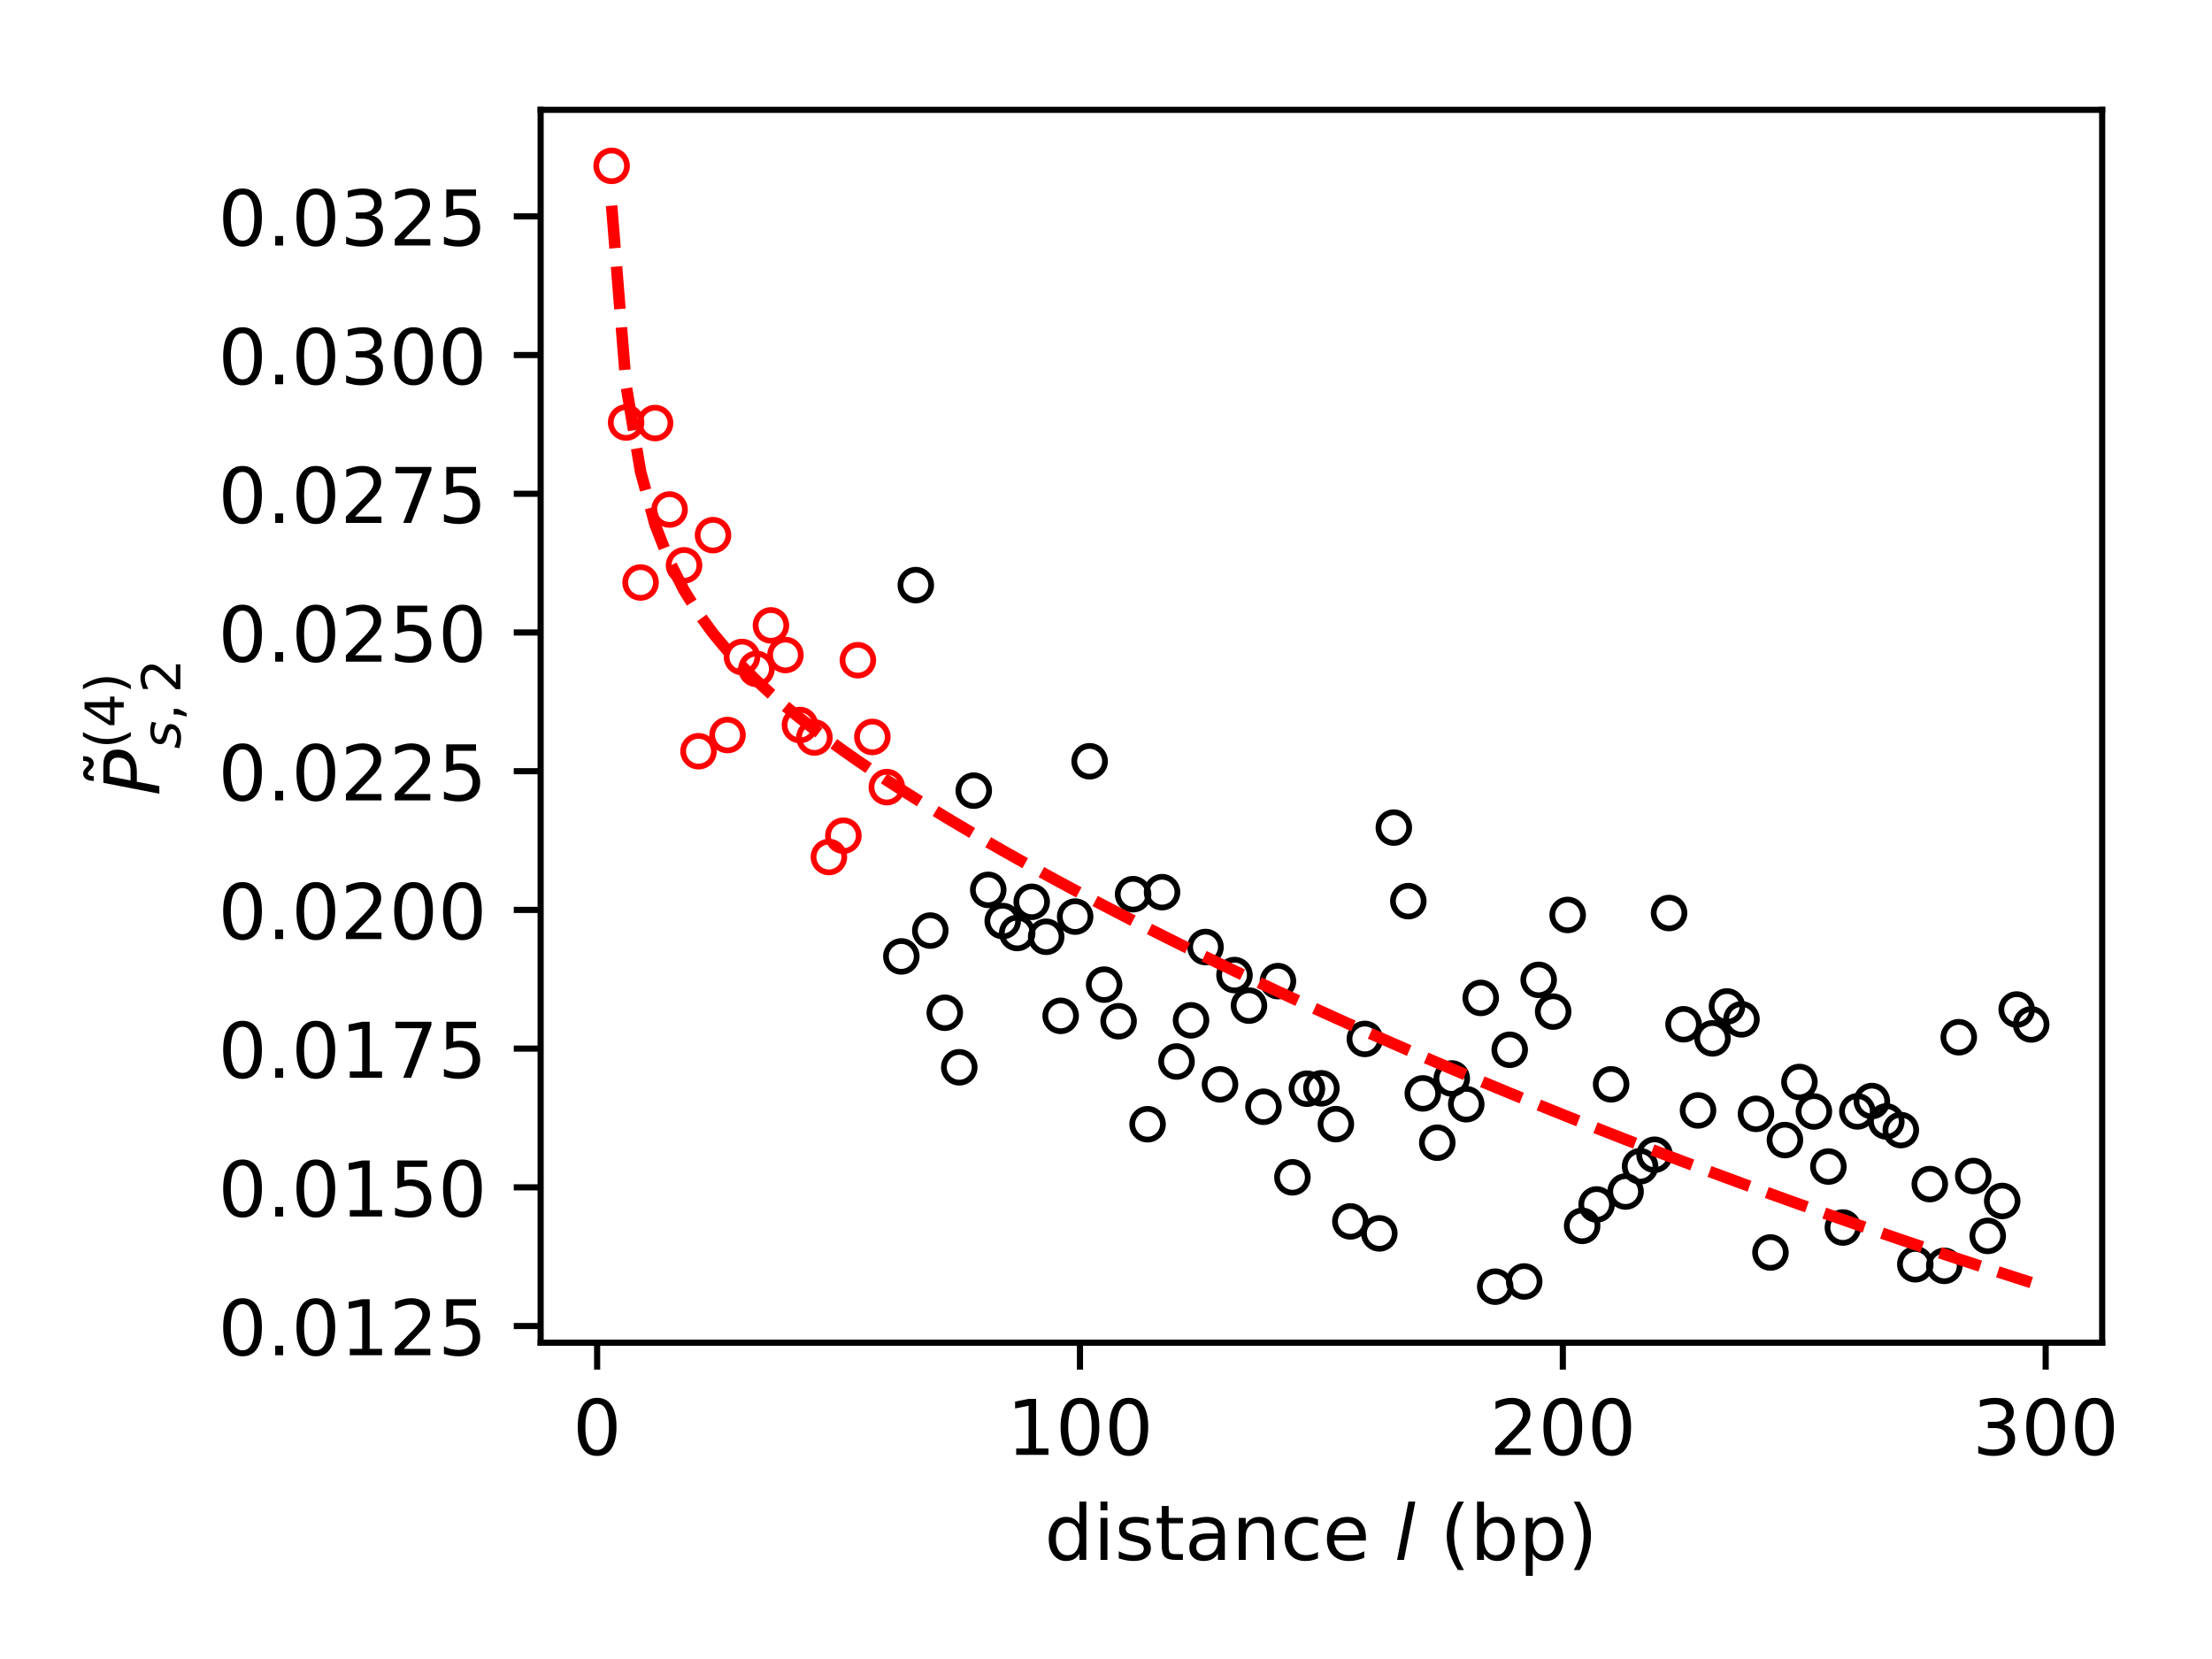 <?xml version="1.0" encoding="utf-8" standalone="no"?>
<!DOCTYPE svg PUBLIC "-//W3C//DTD SVG 1.1//EN"
  "http://www.w3.org/Graphics/SVG/1.1/DTD/svg11.dtd">
<!-- Created with matplotlib (http://matplotlib.org/) -->
<svg height="216pt" version="1.1" viewBox="0 0 288 216" width="288pt" xmlns="http://www.w3.org/2000/svg" xmlns:xlink="http://www.w3.org/1999/xlink">
 <defs>
  <style type="text/css">
*{stroke-linecap:butt;stroke-linejoin:round;}
  </style>
 </defs>
 <g id="figure_1">
  <g id="patch_1">
   <path d="M 0 216 
L 288 216 
L 288 0 
L 0 0 
z
" style="fill:#ffffff;"/>
  </g>
  <g id="axes_1">
   <g id="patch_2">
    <path d="M 70.391 174.822 
L 273.7 174.822 
L 273.7 14.3 
L 70.391 14.3 
z
" style="fill:#ffffff;"/>
   </g>
   <g id="matplotlib.axis_1">
    <g id="xtick_1">
     <g id="line2d_1">
      <defs>
       <path d="M 0 0 
L 0 3.5 
" id="m27463972fc" style="stroke:#000000;stroke-width:0.8;"/>
      </defs>
      <g>
       <use style="stroke:#000000;stroke-width:0.8;" x="77.746" xlink:href="#m27463972fc" y="174.822"/>
      </g>
     </g>
     <g id="text_1">
      <!-- 0 -->
      <defs>
       <path d="M 31.781 66.406 
Q 24.172 66.406 20.328 58.906 
Q 16.5 51.422 16.5 36.375 
Q 16.5 21.391 20.328 13.891 
Q 24.172 6.391 31.781 6.391 
Q 39.453 6.391 43.281 13.891 
Q 47.125 21.391 47.125 36.375 
Q 47.125 51.422 43.281 58.906 
Q 39.453 66.406 31.781 66.406 
z
M 31.781 74.219 
Q 44.047 74.219 50.516 64.516 
Q 56.984 54.828 56.984 36.375 
Q 56.984 17.969 50.516 8.266 
Q 44.047 -1.422 31.781 -1.422 
Q 19.531 -1.422 13.062 8.266 
Q 6.594 17.969 6.594 36.375 
Q 6.594 54.828 13.062 64.516 
Q 19.531 74.219 31.781 74.219 
z
" id="DejaVuSans-30"/>
      </defs>
      <g transform="translate(74.565 189.42)scale(0.1 -0.1)">
       <use xlink:href="#DejaVuSans-30"/>
      </g>
     </g>
    </g>
    <g id="xtick_2">
     <g id="line2d_2">
      <g>
       <use style="stroke:#000000;stroke-width:0.8;" x="140.612" xlink:href="#m27463972fc" y="174.822"/>
      </g>
     </g>
     <g id="text_2">
      <!-- 100 -->
      <defs>
       <path d="M 12.406 8.297 
L 28.516 8.297 
L 28.516 63.922 
L 10.984 60.406 
L 10.984 69.391 
L 28.422 72.906 
L 38.281 72.906 
L 38.281 8.297 
L 54.391 8.297 
L 54.391 0 
L 12.406 0 
z
" id="DejaVuSans-31"/>
      </defs>
      <g transform="translate(131.068 189.42)scale(0.1 -0.1)">
       <use xlink:href="#DejaVuSans-31"/>
       <use x="63.623" xlink:href="#DejaVuSans-30"/>
       <use x="127.246" xlink:href="#DejaVuSans-30"/>
      </g>
     </g>
    </g>
    <g id="xtick_3">
     <g id="line2d_3">
      <g>
       <use style="stroke:#000000;stroke-width:0.8;" x="203.478" xlink:href="#m27463972fc" y="174.822"/>
      </g>
     </g>
     <g id="text_3">
      <!-- 200 -->
      <defs>
       <path d="M 19.188 8.297 
L 53.609 8.297 
L 53.609 0 
L 7.328 0 
L 7.328 8.297 
Q 12.938 14.109 22.625 23.891 
Q 32.328 33.688 34.812 36.531 
Q 39.547 41.844 41.422 45.531 
Q 43.312 49.219 43.312 52.781 
Q 43.312 58.594 39.234 62.25 
Q 35.156 65.922 28.609 65.922 
Q 23.969 65.922 18.812 64.312 
Q 13.672 62.703 7.812 59.422 
L 7.812 69.391 
Q 13.766 71.781 18.938 73 
Q 24.125 74.219 28.422 74.219 
Q 39.75 74.219 46.484 68.547 
Q 53.219 62.891 53.219 53.422 
Q 53.219 48.922 51.531 44.891 
Q 49.859 40.875 45.406 35.406 
Q 44.188 33.984 37.641 27.219 
Q 31.109 20.453 19.188 8.297 
z
" id="DejaVuSans-32"/>
      </defs>
      <g transform="translate(193.935 189.42)scale(0.1 -0.1)">
       <use xlink:href="#DejaVuSans-32"/>
       <use x="63.623" xlink:href="#DejaVuSans-30"/>
       <use x="127.246" xlink:href="#DejaVuSans-30"/>
      </g>
     </g>
    </g>
    <g id="xtick_4">
     <g id="line2d_4">
      <g>
       <use style="stroke:#000000;stroke-width:0.8;" x="266.345" xlink:href="#m27463972fc" y="174.822"/>
      </g>
     </g>
     <g id="text_4">
      <!-- 300 -->
      <defs>
       <path d="M 40.578 39.312 
Q 47.656 37.797 51.625 33 
Q 55.609 28.219 55.609 21.188 
Q 55.609 10.406 48.188 4.484 
Q 40.766 -1.422 27.094 -1.422 
Q 22.516 -1.422 17.656 -0.516 
Q 12.797 0.391 7.625 2.203 
L 7.625 11.719 
Q 11.719 9.328 16.594 8.109 
Q 21.484 6.891 26.812 6.891 
Q 36.078 6.891 40.938 10.547 
Q 45.797 14.203 45.797 21.188 
Q 45.797 27.641 41.281 31.266 
Q 36.766 34.906 28.719 34.906 
L 20.219 34.906 
L 20.219 43.016 
L 29.109 43.016 
Q 36.375 43.016 40.234 45.922 
Q 44.094 48.828 44.094 54.297 
Q 44.094 59.906 40.109 62.906 
Q 36.141 65.922 28.719 65.922 
Q 24.656 65.922 20.016 65.031 
Q 15.375 64.156 9.812 62.312 
L 9.812 71.094 
Q 15.438 72.656 20.344 73.438 
Q 25.25 74.219 29.594 74.219 
Q 40.828 74.219 47.359 69.109 
Q 53.906 64.016 53.906 55.328 
Q 53.906 49.266 50.438 45.094 
Q 46.969 40.922 40.578 39.312 
z
" id="DejaVuSans-33"/>
      </defs>
      <g transform="translate(256.801 189.42)scale(0.1 -0.1)">
       <use xlink:href="#DejaVuSans-33"/>
       <use x="63.623" xlink:href="#DejaVuSans-30"/>
       <use x="127.246" xlink:href="#DejaVuSans-30"/>
      </g>
     </g>
    </g>
    <g id="text_5">
     <!-- distance $l$ (bp) -->
     <defs>
      <path d="M 45.406 46.391 
L 45.406 75.984 
L 54.391 75.984 
L 54.391 0 
L 45.406 0 
L 45.406 8.203 
Q 42.578 3.328 38.25 0.953 
Q 33.938 -1.422 27.875 -1.422 
Q 17.969 -1.422 11.734 6.484 
Q 5.516 14.406 5.516 27.297 
Q 5.516 40.188 11.734 48.094 
Q 17.969 56 27.875 56 
Q 33.938 56 38.25 53.625 
Q 42.578 51.266 45.406 46.391 
z
M 14.797 27.297 
Q 14.797 17.391 18.875 11.75 
Q 22.953 6.109 30.078 6.109 
Q 37.203 6.109 41.297 11.75 
Q 45.406 17.391 45.406 27.297 
Q 45.406 37.203 41.297 42.844 
Q 37.203 48.484 30.078 48.484 
Q 22.953 48.484 18.875 42.844 
Q 14.797 37.203 14.797 27.297 
z
" id="DejaVuSans-64"/>
      <path d="M 9.422 54.688 
L 18.406 54.688 
L 18.406 0 
L 9.422 0 
z
M 9.422 75.984 
L 18.406 75.984 
L 18.406 64.594 
L 9.422 64.594 
z
" id="DejaVuSans-69"/>
      <path d="M 44.281 53.078 
L 44.281 44.578 
Q 40.484 46.531 36.375 47.5 
Q 32.281 48.484 27.875 48.484 
Q 21.188 48.484 17.844 46.438 
Q 14.5 44.391 14.5 40.281 
Q 14.5 37.156 16.891 35.375 
Q 19.281 33.594 26.516 31.984 
L 29.594 31.297 
Q 39.156 29.25 43.188 25.516 
Q 47.219 21.781 47.219 15.094 
Q 47.219 7.469 41.188 3.016 
Q 35.156 -1.422 24.609 -1.422 
Q 20.219 -1.422 15.453 -0.562 
Q 10.688 0.297 5.422 2 
L 5.422 11.281 
Q 10.406 8.688 15.234 7.391 
Q 20.062 6.109 24.812 6.109 
Q 31.156 6.109 34.562 8.281 
Q 37.984 10.453 37.984 14.406 
Q 37.984 18.062 35.516 20.016 
Q 33.062 21.969 24.703 23.781 
L 21.578 24.516 
Q 13.234 26.266 9.516 29.906 
Q 5.812 33.547 5.812 39.891 
Q 5.812 47.609 11.281 51.797 
Q 16.75 56 26.812 56 
Q 31.781 56 36.172 55.266 
Q 40.578 54.547 44.281 53.078 
z
" id="DejaVuSans-73"/>
      <path d="M 18.312 70.219 
L 18.312 54.688 
L 36.812 54.688 
L 36.812 47.703 
L 18.312 47.703 
L 18.312 18.016 
Q 18.312 11.328 20.141 9.422 
Q 21.969 7.516 27.594 7.516 
L 36.812 7.516 
L 36.812 0 
L 27.594 0 
Q 17.188 0 13.234 3.875 
Q 9.281 7.766 9.281 18.016 
L 9.281 47.703 
L 2.688 47.703 
L 2.688 54.688 
L 9.281 54.688 
L 9.281 70.219 
z
" id="DejaVuSans-74"/>
      <path d="M 34.281 27.484 
Q 23.391 27.484 19.188 25 
Q 14.984 22.516 14.984 16.5 
Q 14.984 11.719 18.141 8.906 
Q 21.297 6.109 26.703 6.109 
Q 34.188 6.109 38.703 11.406 
Q 43.219 16.703 43.219 25.484 
L 43.219 27.484 
z
M 52.203 31.203 
L 52.203 0 
L 43.219 0 
L 43.219 8.297 
Q 40.141 3.328 35.547 0.953 
Q 30.953 -1.422 24.312 -1.422 
Q 15.922 -1.422 10.953 3.297 
Q 6 8.016 6 15.922 
Q 6 25.141 12.172 29.828 
Q 18.359 34.516 30.609 34.516 
L 43.219 34.516 
L 43.219 35.406 
Q 43.219 41.609 39.141 45 
Q 35.062 48.391 27.688 48.391 
Q 23 48.391 18.547 47.266 
Q 14.109 46.141 10.016 43.891 
L 10.016 52.203 
Q 14.938 54.109 19.578 55.047 
Q 24.219 56 28.609 56 
Q 40.484 56 46.344 49.844 
Q 52.203 43.703 52.203 31.203 
z
" id="DejaVuSans-61"/>
      <path d="M 54.891 33.016 
L 54.891 0 
L 45.906 0 
L 45.906 32.719 
Q 45.906 40.484 42.875 44.328 
Q 39.844 48.188 33.797 48.188 
Q 26.516 48.188 22.312 43.547 
Q 18.109 38.922 18.109 30.906 
L 18.109 0 
L 9.078 0 
L 9.078 54.688 
L 18.109 54.688 
L 18.109 46.188 
Q 21.344 51.125 25.703 53.562 
Q 30.078 56 35.797 56 
Q 45.219 56 50.047 50.172 
Q 54.891 44.344 54.891 33.016 
z
" id="DejaVuSans-6e"/>
      <path d="M 48.781 52.594 
L 48.781 44.188 
Q 44.969 46.297 41.141 47.344 
Q 37.312 48.391 33.406 48.391 
Q 24.656 48.391 19.812 42.844 
Q 14.984 37.312 14.984 27.297 
Q 14.984 17.281 19.812 11.734 
Q 24.656 6.203 33.406 6.203 
Q 37.312 6.203 41.141 7.25 
Q 44.969 8.297 48.781 10.406 
L 48.781 2.094 
Q 45.016 0.344 40.984 -0.531 
Q 36.969 -1.422 32.422 -1.422 
Q 20.062 -1.422 12.781 6.344 
Q 5.516 14.109 5.516 27.297 
Q 5.516 40.672 12.859 48.328 
Q 20.219 56 33.016 56 
Q 37.156 56 41.109 55.141 
Q 45.062 54.297 48.781 52.594 
z
" id="DejaVuSans-63"/>
      <path d="M 56.203 29.594 
L 56.203 25.203 
L 14.891 25.203 
Q 15.484 15.922 20.484 11.062 
Q 25.484 6.203 34.422 6.203 
Q 39.594 6.203 44.453 7.469 
Q 49.312 8.734 54.109 11.281 
L 54.109 2.781 
Q 49.266 0.734 44.188 -0.344 
Q 39.109 -1.422 33.891 -1.422 
Q 20.797 -1.422 13.156 6.188 
Q 5.516 13.812 5.516 26.812 
Q 5.516 40.234 12.766 48.109 
Q 20.016 56 32.328 56 
Q 43.359 56 49.781 48.891 
Q 56.203 41.797 56.203 29.594 
z
M 47.219 32.234 
Q 47.125 39.594 43.094 43.984 
Q 39.062 48.391 32.422 48.391 
Q 24.906 48.391 20.391 44.141 
Q 15.875 39.891 15.188 32.172 
z
" id="DejaVuSans-65"/>
      <path id="DejaVuSans-20"/>
      <path d="M 18.312 75.984 
L 27.297 75.984 
L 12.5 0 
L 3.516 0 
z
" id="DejaVuSans-Oblique-6c"/>
      <path d="M 31 75.875 
Q 24.469 64.656 21.281 53.656 
Q 18.109 42.672 18.109 31.391 
Q 18.109 20.125 21.312 9.062 
Q 24.516 -2 31 -13.188 
L 23.188 -13.188 
Q 15.875 -1.703 12.234 9.375 
Q 8.594 20.453 8.594 31.391 
Q 8.594 42.281 12.203 53.312 
Q 15.828 64.359 23.188 75.875 
z
" id="DejaVuSans-28"/>
      <path d="M 48.688 27.297 
Q 48.688 37.203 44.609 42.844 
Q 40.531 48.484 33.406 48.484 
Q 26.266 48.484 22.188 42.844 
Q 18.109 37.203 18.109 27.297 
Q 18.109 17.391 22.188 11.75 
Q 26.266 6.109 33.406 6.109 
Q 40.531 6.109 44.609 11.75 
Q 48.688 17.391 48.688 27.297 
z
M 18.109 46.391 
Q 20.953 51.266 25.266 53.625 
Q 29.594 56 35.594 56 
Q 45.562 56 51.781 48.094 
Q 58.016 40.188 58.016 27.297 
Q 58.016 14.406 51.781 6.484 
Q 45.562 -1.422 35.594 -1.422 
Q 29.594 -1.422 25.266 0.953 
Q 20.953 3.328 18.109 8.203 
L 18.109 0 
L 9.078 0 
L 9.078 75.984 
L 18.109 75.984 
z
" id="DejaVuSans-62"/>
      <path d="M 18.109 8.203 
L 18.109 -20.797 
L 9.078 -20.797 
L 9.078 54.688 
L 18.109 54.688 
L 18.109 46.391 
Q 20.953 51.266 25.266 53.625 
Q 29.594 56 35.594 56 
Q 45.562 56 51.781 48.094 
Q 58.016 40.188 58.016 27.297 
Q 58.016 14.406 51.781 6.484 
Q 45.562 -1.422 35.594 -1.422 
Q 29.594 -1.422 25.266 0.953 
Q 20.953 3.328 18.109 8.203 
z
M 48.688 27.297 
Q 48.688 37.203 44.609 42.844 
Q 40.531 48.484 33.406 48.484 
Q 26.266 48.484 22.188 42.844 
Q 18.109 37.203 18.109 27.297 
Q 18.109 17.391 22.188 11.75 
Q 26.266 6.109 33.406 6.109 
Q 40.531 6.109 44.609 11.75 
Q 48.688 17.391 48.688 27.297 
z
" id="DejaVuSans-70"/>
      <path d="M 8.016 75.875 
L 15.828 75.875 
Q 23.141 64.359 26.781 53.312 
Q 30.422 42.281 30.422 31.391 
Q 30.422 20.453 26.781 9.375 
Q 23.141 -1.703 15.828 -13.188 
L 8.016 -13.188 
Q 14.5 -2 17.703 9.062 
Q 20.906 20.125 20.906 31.391 
Q 20.906 42.672 17.703 53.656 
Q 14.5 64.656 8.016 75.875 
z
" id="DejaVuSans-29"/>
     </defs>
     <g transform="translate(135.995 203.1)scale(0.1 -0.1)">
      <use transform="translate(0 0.016)" xlink:href="#DejaVuSans-64"/>
      <use transform="translate(63.477 0.016)" xlink:href="#DejaVuSans-69"/>
      <use transform="translate(91.26 0.016)" xlink:href="#DejaVuSans-73"/>
      <use transform="translate(143.359 0.016)" xlink:href="#DejaVuSans-74"/>
      <use transform="translate(182.568 0.016)" xlink:href="#DejaVuSans-61"/>
      <use transform="translate(243.848 0.016)" xlink:href="#DejaVuSans-6e"/>
      <use transform="translate(307.227 0.016)" xlink:href="#DejaVuSans-63"/>
      <use transform="translate(362.207 0.016)" xlink:href="#DejaVuSans-65"/>
      <use transform="translate(423.73 0.016)" xlink:href="#DejaVuSans-20"/>
      <use transform="translate(455.518 0.016)" xlink:href="#DejaVuSans-Oblique-6c"/>
      <use transform="translate(483.301 0.016)" xlink:href="#DejaVuSans-20"/>
      <use transform="translate(515.088 0.016)" xlink:href="#DejaVuSans-28"/>
      <use transform="translate(554.102 0.016)" xlink:href="#DejaVuSans-62"/>
      <use transform="translate(617.578 0.016)" xlink:href="#DejaVuSans-70"/>
      <use transform="translate(681.055 0.016)" xlink:href="#DejaVuSans-29"/>
     </g>
    </g>
   </g>
   <g id="matplotlib.axis_2">
    <g id="ytick_1">
     <g id="line2d_5">
      <defs>
       <path d="M 0 0 
L -3.5 0 
" id="mb5cac202c0" style="stroke:#000000;stroke-width:0.8;"/>
      </defs>
      <g>
       <use style="stroke:#000000;stroke-width:0.8;" x="70.391" xlink:href="#mb5cac202c0" y="172.647"/>
      </g>
     </g>
     <g id="text_6">
      <!-- 0.0125 -->
      <defs>
       <path d="M 10.688 12.406 
L 21 12.406 
L 21 0 
L 10.688 0 
z
" id="DejaVuSans-2e"/>
       <path d="M 10.797 72.906 
L 49.516 72.906 
L 49.516 64.594 
L 19.828 64.594 
L 19.828 46.734 
Q 21.969 47.469 24.109 47.828 
Q 26.266 48.188 28.422 48.188 
Q 40.625 48.188 47.75 41.5 
Q 54.891 34.812 54.891 23.391 
Q 54.891 11.625 47.562 5.094 
Q 40.234 -1.422 26.906 -1.422 
Q 22.312 -1.422 17.547 -0.641 
Q 12.797 0.141 7.719 1.703 
L 7.719 11.625 
Q 12.109 9.234 16.797 8.062 
Q 21.484 6.891 26.703 6.891 
Q 35.156 6.891 40.078 11.328 
Q 45.016 15.766 45.016 23.391 
Q 45.016 31 40.078 35.438 
Q 35.156 39.891 26.703 39.891 
Q 22.75 39.891 18.812 39.016 
Q 14.891 38.141 10.797 36.281 
z
" id="DejaVuSans-35"/>
      </defs>
      <g transform="translate(28.4 176.447)scale(0.1 -0.1)">
       <use xlink:href="#DejaVuSans-30"/>
       <use x="63.623" xlink:href="#DejaVuSans-2e"/>
       <use x="95.41" xlink:href="#DejaVuSans-30"/>
       <use x="159.033" xlink:href="#DejaVuSans-31"/>
       <use x="222.656" xlink:href="#DejaVuSans-32"/>
       <use x="286.279" xlink:href="#DejaVuSans-35"/>
      </g>
     </g>
    </g>
    <g id="ytick_2">
     <g id="line2d_6">
      <g>
       <use style="stroke:#000000;stroke-width:0.8;" x="70.391" xlink:href="#mb5cac202c0" y="154.588"/>
      </g>
     </g>
     <g id="text_7">
      <!-- 0.0150 -->
      <g transform="translate(28.4 158.387)scale(0.1 -0.1)">
       <use xlink:href="#DejaVuSans-30"/>
       <use x="63.623" xlink:href="#DejaVuSans-2e"/>
       <use x="95.41" xlink:href="#DejaVuSans-30"/>
       <use x="159.033" xlink:href="#DejaVuSans-31"/>
       <use x="222.656" xlink:href="#DejaVuSans-35"/>
       <use x="286.279" xlink:href="#DejaVuSans-30"/>
      </g>
     </g>
    </g>
    <g id="ytick_3">
     <g id="line2d_7">
      <g>
       <use style="stroke:#000000;stroke-width:0.8;" x="70.391" xlink:href="#mb5cac202c0" y="136.528"/>
      </g>
     </g>
     <g id="text_8">
      <!-- 0.0175 -->
      <defs>
       <path d="M 8.203 72.906 
L 55.078 72.906 
L 55.078 68.703 
L 28.609 0 
L 18.312 0 
L 43.219 64.594 
L 8.203 64.594 
z
" id="DejaVuSans-37"/>
      </defs>
      <g transform="translate(28.4 140.327)scale(0.1 -0.1)">
       <use xlink:href="#DejaVuSans-30"/>
       <use x="63.623" xlink:href="#DejaVuSans-2e"/>
       <use x="95.41" xlink:href="#DejaVuSans-30"/>
       <use x="159.033" xlink:href="#DejaVuSans-31"/>
       <use x="222.656" xlink:href="#DejaVuSans-37"/>
       <use x="286.279" xlink:href="#DejaVuSans-35"/>
      </g>
     </g>
    </g>
    <g id="ytick_4">
     <g id="line2d_8">
      <g>
       <use style="stroke:#000000;stroke-width:0.8;" x="70.391" xlink:href="#mb5cac202c0" y="118.468"/>
      </g>
     </g>
     <g id="text_9">
      <!-- 0.0200 -->
      <g transform="translate(28.4 122.267)scale(0.1 -0.1)">
       <use xlink:href="#DejaVuSans-30"/>
       <use x="63.623" xlink:href="#DejaVuSans-2e"/>
       <use x="95.41" xlink:href="#DejaVuSans-30"/>
       <use x="159.033" xlink:href="#DejaVuSans-32"/>
       <use x="222.656" xlink:href="#DejaVuSans-30"/>
       <use x="286.279" xlink:href="#DejaVuSans-30"/>
      </g>
     </g>
    </g>
    <g id="ytick_5">
     <g id="line2d_9">
      <g>
       <use style="stroke:#000000;stroke-width:0.8;" x="70.391" xlink:href="#mb5cac202c0" y="100.408"/>
      </g>
     </g>
     <g id="text_10">
      <!-- 0.0225 -->
      <g transform="translate(28.4 104.207)scale(0.1 -0.1)">
       <use xlink:href="#DejaVuSans-30"/>
       <use x="63.623" xlink:href="#DejaVuSans-2e"/>
       <use x="95.41" xlink:href="#DejaVuSans-30"/>
       <use x="159.033" xlink:href="#DejaVuSans-32"/>
       <use x="222.656" xlink:href="#DejaVuSans-32"/>
       <use x="286.279" xlink:href="#DejaVuSans-35"/>
      </g>
     </g>
    </g>
    <g id="ytick_6">
     <g id="line2d_10">
      <g>
       <use style="stroke:#000000;stroke-width:0.8;" x="70.391" xlink:href="#mb5cac202c0" y="82.348"/>
      </g>
     </g>
     <g id="text_11">
      <!-- 0.0250 -->
      <g transform="translate(28.4 86.147)scale(0.1 -0.1)">
       <use xlink:href="#DejaVuSans-30"/>
       <use x="63.623" xlink:href="#DejaVuSans-2e"/>
       <use x="95.41" xlink:href="#DejaVuSans-30"/>
       <use x="159.033" xlink:href="#DejaVuSans-32"/>
       <use x="222.656" xlink:href="#DejaVuSans-35"/>
       <use x="286.279" xlink:href="#DejaVuSans-30"/>
      </g>
     </g>
    </g>
    <g id="ytick_7">
     <g id="line2d_11">
      <g>
       <use style="stroke:#000000;stroke-width:0.8;" x="70.391" xlink:href="#mb5cac202c0" y="64.288"/>
      </g>
     </g>
     <g id="text_12">
      <!-- 0.0275 -->
      <g transform="translate(28.4 68.087)scale(0.1 -0.1)">
       <use xlink:href="#DejaVuSans-30"/>
       <use x="63.623" xlink:href="#DejaVuSans-2e"/>
       <use x="95.41" xlink:href="#DejaVuSans-30"/>
       <use x="159.033" xlink:href="#DejaVuSans-32"/>
       <use x="222.656" xlink:href="#DejaVuSans-37"/>
       <use x="286.279" xlink:href="#DejaVuSans-35"/>
      </g>
     </g>
    </g>
    <g id="ytick_8">
     <g id="line2d_12">
      <g>
       <use style="stroke:#000000;stroke-width:0.8;" x="70.391" xlink:href="#mb5cac202c0" y="46.228"/>
      </g>
     </g>
     <g id="text_13">
      <!-- 0.0300 -->
      <g transform="translate(28.4 50.027)scale(0.1 -0.1)">
       <use xlink:href="#DejaVuSans-30"/>
       <use x="63.623" xlink:href="#DejaVuSans-2e"/>
       <use x="95.41" xlink:href="#DejaVuSans-30"/>
       <use x="159.033" xlink:href="#DejaVuSans-33"/>
       <use x="222.656" xlink:href="#DejaVuSans-30"/>
       <use x="286.279" xlink:href="#DejaVuSans-30"/>
      </g>
     </g>
    </g>
    <g id="ytick_9">
     <g id="line2d_13">
      <g>
       <use style="stroke:#000000;stroke-width:0.8;" x="70.391" xlink:href="#mb5cac202c0" y="28.168"/>
      </g>
     </g>
     <g id="text_14">
      <!-- 0.0325 -->
      <g transform="translate(28.4 31.967)scale(0.1 -0.1)">
       <use xlink:href="#DejaVuSans-30"/>
       <use x="63.623" xlink:href="#DejaVuSans-2e"/>
       <use x="95.41" xlink:href="#DejaVuSans-30"/>
       <use x="159.033" xlink:href="#DejaVuSans-33"/>
       <use x="222.656" xlink:href="#DejaVuSans-32"/>
       <use x="286.279" xlink:href="#DejaVuSans-35"/>
      </g>
     </g>
    </g>
    <g id="text_15">
     <!-- $\tilde P^{(4)}_{s,2}$ -->
     <defs>
      <path d="M -25.328 66.891 
L -28.109 69.578 
Q -29.172 70.562 -29.984 71.016 
Q -30.797 71.484 -31.422 71.484 
Q -33.281 71.484 -34.156 69.703 
Q -35.031 67.922 -35.141 63.922 
L -41.234 63.922 
Q -41.141 70.516 -38.641 74.094 
Q -36.156 77.688 -31.719 77.688 
Q -29.859 77.688 -28.297 77 
Q -26.734 76.312 -24.938 74.703 
L -22.141 72.016 
Q -21.078 71.047 -20.266 70.578 
Q -19.469 70.125 -18.828 70.125 
Q -16.969 70.125 -16.094 71.906 
Q -15.219 73.688 -15.109 77.688 
L -9.016 77.688 
Q -9.109 71.094 -11.594 67.5 
Q -14.094 63.922 -18.531 63.922 
Q -20.391 63.922 -21.953 64.594 
Q -23.516 65.281 -25.328 66.891 
z
" id="DejaVuSans-303"/>
      <path d="M 16.891 72.906 
L 39.703 72.906 
Q 49.656 72.906 54.875 68.266 
Q 60.109 63.625 60.109 54.688 
Q 60.109 42.672 52.391 35.984 
Q 44.672 29.297 30.719 29.297 
L 18.312 29.297 
L 12.594 0 
L 2.688 0 
z
M 25.203 64.797 
L 19.922 37.406 
L 32.328 37.406 
Q 40.719 37.406 45.203 41.703 
Q 49.703 46 49.703 54 
Q 49.703 59.125 46.656 61.953 
Q 43.609 64.797 38.094 64.797 
z
" id="DejaVuSans-Oblique-50"/>
      <path d="M 37.797 64.312 
L 12.891 25.391 
L 37.797 25.391 
z
M 35.203 72.906 
L 47.609 72.906 
L 47.609 25.391 
L 58.016 25.391 
L 58.016 17.188 
L 47.609 17.188 
L 47.609 0 
L 37.797 0 
L 37.797 17.188 
L 4.891 17.188 
L 4.891 26.703 
z
" id="DejaVuSans-34"/>
      <path d="M 50 53.078 
L 48.297 44.578 
Q 44.734 46.531 40.766 47.5 
Q 36.812 48.484 32.625 48.484 
Q 25.531 48.484 21.453 46.062 
Q 17.391 43.656 17.391 39.5 
Q 17.391 34.672 26.859 32.078 
Q 27.594 31.891 27.938 31.781 
L 30.812 30.906 
Q 39.797 28.422 42.797 25.688 
Q 45.797 22.953 45.797 18.219 
Q 45.797 9.516 38.891 4.047 
Q 31.984 -1.422 20.797 -1.422 
Q 16.453 -1.422 11.672 -0.578 
Q 6.891 0.25 1.125 2 
L 2.875 11.281 
Q 7.812 8.734 12.594 7.422 
Q 17.391 6.109 21.781 6.109 
Q 28.375 6.109 32.5 8.938 
Q 36.625 11.766 36.625 16.109 
Q 36.625 20.797 25.781 23.688 
L 24.859 23.922 
L 21.781 24.703 
Q 14.938 26.516 11.766 29.469 
Q 8.594 32.422 8.594 37.016 
Q 8.594 45.75 15.156 50.875 
Q 21.734 56 33.016 56 
Q 37.453 56 41.672 55.266 
Q 45.906 54.547 50 53.078 
z
" id="DejaVuSans-Oblique-73"/>
      <path d="M 11.719 12.406 
L 22.016 12.406 
L 22.016 4 
L 14.016 -11.625 
L 7.719 -11.625 
L 11.719 4 
z
" id="DejaVuSans-2c"/>
     </defs>
     <g transform="translate(20.8 103.611)rotate(-90)scale(0.1 -0.1)">
      <use transform="translate(60.59 22.031)" xlink:href="#DejaVuSans-303"/>
      <use transform="translate(0 0.547)" xlink:href="#DejaVuSans-Oblique-50"/>
      <use transform="translate(61.26 46.888)scale(0.7)" xlink:href="#DejaVuSans-28"/>
      <use transform="translate(88.569 46.888)scale(0.7)" xlink:href="#DejaVuSans-34"/>
      <use transform="translate(133.105 46.888)scale(0.7)" xlink:href="#DejaVuSans-29"/>
      <use transform="translate(61.26 -26.797)scale(0.7)" xlink:href="#DejaVuSans-Oblique-73"/>
      <use transform="translate(97.729 -26.797)scale(0.7)" xlink:href="#DejaVuSans-2c"/>
      <use transform="translate(133.618 -26.797)scale(0.7)" xlink:href="#DejaVuSans-32"/>
     </g>
    </g>
   </g>
   <g id="line2d_14">
    <defs>
     <path d="M 0 2 
C 0.53 2 1.039 1.789 1.414 1.414 
C 1.789 1.039 2 0.53 2 0 
C 2 -0.53 1.789 -1.039 1.414 -1.414 
C 1.039 -1.789 0.53 -2 0 -2 
C -0.53 -2 -1.039 -1.789 -1.414 -1.414 
C -1.789 -1.039 -2 -0.53 -2 0 
C -2 0.53 -1.789 1.039 -1.414 1.414 
C -1.039 1.789 -0.53 2 0 2 
z
" id="m942958e54e" style="stroke:#ff0000;stroke-width:0.75;"/>
    </defs>
    <g clip-path="url(#pfb3f10450e)">
     <use style="fill:none;stroke:#ff0000;stroke-width:0.75;" x="79.632" xlink:href="#m942958e54e" y="21.596"/>
     <use style="fill:none;stroke:#ff0000;stroke-width:0.75;" x="81.518" xlink:href="#m942958e54e" y="55.009"/>
     <use style="fill:none;stroke:#ff0000;stroke-width:0.75;" x="83.404" xlink:href="#m942958e54e" y="75.84"/>
     <use style="fill:none;stroke:#ff0000;stroke-width:0.75;" x="85.29" xlink:href="#m942958e54e" y="55.081"/>
     <use style="fill:none;stroke:#ff0000;stroke-width:0.75;" x="87.176" xlink:href="#m942958e54e" y="66.338"/>
     <use style="fill:none;stroke:#ff0000;stroke-width:0.75;" x="89.062" xlink:href="#m942958e54e" y="73.608"/>
     <use style="fill:none;stroke:#ff0000;stroke-width:0.75;" x="90.948" xlink:href="#m942958e54e" y="97.81"/>
     <use style="fill:none;stroke:#ff0000;stroke-width:0.75;" x="92.834" xlink:href="#m942958e54e" y="69.678"/>
     <use style="fill:none;stroke:#ff0000;stroke-width:0.75;" x="94.72" xlink:href="#m942958e54e" y="95.701"/>
     <use style="fill:none;stroke:#ff0000;stroke-width:0.75;" x="96.606" xlink:href="#m942958e54e" y="85.539"/>
     <use style="fill:none;stroke:#ff0000;stroke-width:0.75;" x="98.492" xlink:href="#m942958e54e" y="87.089"/>
     <use style="fill:none;stroke:#ff0000;stroke-width:0.75;" x="100.378" xlink:href="#m942958e54e" y="81.425"/>
     <use style="fill:none;stroke:#ff0000;stroke-width:0.75;" x="102.264" xlink:href="#m942958e54e" y="85.282"/>
     <use style="fill:none;stroke:#ff0000;stroke-width:0.75;" x="104.15" xlink:href="#m942958e54e" y="94.398"/>
     <use style="fill:none;stroke:#ff0000;stroke-width:0.75;" x="106.036" xlink:href="#m942958e54e" y="96.022"/>
     <use style="fill:none;stroke:#ff0000;stroke-width:0.75;" x="107.922" xlink:href="#m942958e54e" y="111.582"/>
     <use style="fill:none;stroke:#ff0000;stroke-width:0.75;" x="109.808" xlink:href="#m942958e54e" y="108.805"/>
     <use style="fill:none;stroke:#ff0000;stroke-width:0.75;" x="111.694" xlink:href="#m942958e54e" y="85.959"/>
     <use style="fill:none;stroke:#ff0000;stroke-width:0.75;" x="113.58" xlink:href="#m942958e54e" y="95.951"/>
     <use style="fill:none;stroke:#ff0000;stroke-width:0.75;" x="115.466" xlink:href="#m942958e54e" y="102.48"/>
    </g>
   </g>
   <g id="line2d_15">
    <defs>
     <path d="M 0 2 
C 0.53 2 1.039 1.789 1.414 1.414 
C 1.789 1.039 2 0.53 2 0 
C 2 -0.53 1.789 -1.039 1.414 -1.414 
C 1.039 -1.789 0.53 -2 0 -2 
C -0.53 -2 -1.039 -1.789 -1.414 -1.414 
C -1.789 -1.039 -2 -0.53 -2 0 
C -2 0.53 -1.789 1.039 -1.414 1.414 
C -1.039 1.789 -0.53 2 0 2 
z
" id="m0c7e2c20e9" style="stroke:#000000;stroke-width:0.75;"/>
    </defs>
    <g clip-path="url(#pfb3f10450e)">
     <use style="fill:none;stroke:#000000;stroke-width:0.75;" x="117.352" xlink:href="#m0c7e2c20e9" y="124.525"/>
     <use style="fill:none;stroke:#000000;stroke-width:0.75;" x="119.238" xlink:href="#m0c7e2c20e9" y="76.184"/>
     <use style="fill:none;stroke:#000000;stroke-width:0.75;" x="121.124" xlink:href="#m0c7e2c20e9" y="121.161"/>
     <use style="fill:none;stroke:#000000;stroke-width:0.75;" x="123.01" xlink:href="#m0c7e2c20e9" y="131.859"/>
     <use style="fill:none;stroke:#000000;stroke-width:0.75;" x="124.896" xlink:href="#m0c7e2c20e9" y="138.961"/>
     <use style="fill:none;stroke:#000000;stroke-width:0.75;" x="126.782" xlink:href="#m0c7e2c20e9" y="102.942"/>
     <use style="fill:none;stroke:#000000;stroke-width:0.75;" x="128.668" xlink:href="#m0c7e2c20e9" y="115.86"/>
     <use style="fill:none;stroke:#000000;stroke-width:0.75;" x="130.554" xlink:href="#m0c7e2c20e9" y="119.919"/>
     <use style="fill:none;stroke:#000000;stroke-width:0.75;" x="132.44" xlink:href="#m0c7e2c20e9" y="121.476"/>
     <use style="fill:none;stroke:#000000;stroke-width:0.75;" x="134.326" xlink:href="#m0c7e2c20e9" y="117.416"/>
     <use style="fill:none;stroke:#000000;stroke-width:0.75;" x="136.212" xlink:href="#m0c7e2c20e9" y="121.967"/>
     <use style="fill:none;stroke:#000000;stroke-width:0.75;" x="138.098" xlink:href="#m0c7e2c20e9" y="132.262"/>
     <use style="fill:none;stroke:#000000;stroke-width:0.75;" x="139.984" xlink:href="#m0c7e2c20e9" y="119.341"/>
     <use style="fill:none;stroke:#000000;stroke-width:0.75;" x="141.87" xlink:href="#m0c7e2c20e9" y="99.116"/>
     <use style="fill:none;stroke:#000000;stroke-width:0.75;" x="143.756" xlink:href="#m0c7e2c20e9" y="128.199"/>
     <use style="fill:none;stroke:#000000;stroke-width:0.75;" x="145.641" xlink:href="#m0c7e2c20e9" y="132.965"/>
     <use style="fill:none;stroke:#000000;stroke-width:0.75;" x="147.527" xlink:href="#m0c7e2c20e9" y="116.422"/>
     <use style="fill:none;stroke:#000000;stroke-width:0.75;" x="149.413" xlink:href="#m0c7e2c20e9" y="146.375"/>
     <use style="fill:none;stroke:#000000;stroke-width:0.75;" x="151.299" xlink:href="#m0c7e2c20e9" y="116.159"/>
     <use style="fill:none;stroke:#000000;stroke-width:0.75;" x="153.185" xlink:href="#m0c7e2c20e9" y="138.208"/>
     <use style="fill:none;stroke:#000000;stroke-width:0.75;" x="155.071" xlink:href="#m0c7e2c20e9" y="132.846"/>
     <use style="fill:none;stroke:#000000;stroke-width:0.75;" x="156.957" xlink:href="#m0c7e2c20e9" y="123.301"/>
     <use style="fill:none;stroke:#000000;stroke-width:0.75;" x="158.843" xlink:href="#m0c7e2c20e9" y="141.186"/>
     <use style="fill:none;stroke:#000000;stroke-width:0.75;" x="160.729" xlink:href="#m0c7e2c20e9" y="126.953"/>
     <use style="fill:none;stroke:#000000;stroke-width:0.75;" x="162.615" xlink:href="#m0c7e2c20e9" y="130.932"/>
     <use style="fill:none;stroke:#000000;stroke-width:0.75;" x="164.501" xlink:href="#m0c7e2c20e9" y="144.102"/>
     <use style="fill:none;stroke:#000000;stroke-width:0.75;" x="166.387" xlink:href="#m0c7e2c20e9" y="127.743"/>
     <use style="fill:none;stroke:#000000;stroke-width:0.75;" x="168.273" xlink:href="#m0c7e2c20e9" y="153.287"/>
     <use style="fill:none;stroke:#000000;stroke-width:0.75;" x="170.159" xlink:href="#m0c7e2c20e9" y="141.75"/>
     <use style="fill:none;stroke:#000000;stroke-width:0.75;" x="172.045" xlink:href="#m0c7e2c20e9" y="141.699"/>
     <use style="fill:none;stroke:#000000;stroke-width:0.75;" x="173.931" xlink:href="#m0c7e2c20e9" y="146.363"/>
     <use style="fill:none;stroke:#000000;stroke-width:0.75;" x="175.817" xlink:href="#m0c7e2c20e9" y="159.022"/>
     <use style="fill:none;stroke:#000000;stroke-width:0.75;" x="177.703" xlink:href="#m0c7e2c20e9" y="135.267"/>
     <use style="fill:none;stroke:#000000;stroke-width:0.75;" x="179.589" xlink:href="#m0c7e2c20e9" y="160.587"/>
     <use style="fill:none;stroke:#000000;stroke-width:0.75;" x="181.475" xlink:href="#m0c7e2c20e9" y="107.754"/>
     <use style="fill:none;stroke:#000000;stroke-width:0.75;" x="183.361" xlink:href="#m0c7e2c20e9" y="117.328"/>
     <use style="fill:none;stroke:#000000;stroke-width:0.75;" x="185.247" xlink:href="#m0c7e2c20e9" y="142.36"/>
     <use style="fill:none;stroke:#000000;stroke-width:0.75;" x="187.133" xlink:href="#m0c7e2c20e9" y="148.779"/>
     <use style="fill:none;stroke:#000000;stroke-width:0.75;" x="189.019" xlink:href="#m0c7e2c20e9" y="140.418"/>
     <use style="fill:none;stroke:#000000;stroke-width:0.75;" x="190.905" xlink:href="#m0c7e2c20e9" y="143.768"/>
     <use style="fill:none;stroke:#000000;stroke-width:0.75;" x="192.791" xlink:href="#m0c7e2c20e9" y="129.926"/>
     <use style="fill:none;stroke:#000000;stroke-width:0.75;" x="194.677" xlink:href="#m0c7e2c20e9" y="167.525"/>
     <use style="fill:none;stroke:#000000;stroke-width:0.75;" x="196.563" xlink:href="#m0c7e2c20e9" y="136.682"/>
     <use style="fill:none;stroke:#000000;stroke-width:0.75;" x="198.449" xlink:href="#m0c7e2c20e9" y="166.849"/>
     <use style="fill:none;stroke:#000000;stroke-width:0.75;" x="200.335" xlink:href="#m0c7e2c20e9" y="127.578"/>
     <use style="fill:none;stroke:#000000;stroke-width:0.75;" x="202.221" xlink:href="#m0c7e2c20e9" y="131.715"/>
     <use style="fill:none;stroke:#000000;stroke-width:0.75;" x="204.107" xlink:href="#m0c7e2c20e9" y="119.126"/>
     <use style="fill:none;stroke:#000000;stroke-width:0.75;" x="205.993" xlink:href="#m0c7e2c20e9" y="159.608"/>
     <use style="fill:none;stroke:#000000;stroke-width:0.75;" x="207.879" xlink:href="#m0c7e2c20e9" y="156.82"/>
     <use style="fill:none;stroke:#000000;stroke-width:0.75;" x="209.765" xlink:href="#m0c7e2c20e9" y="141.179"/>
     <use style="fill:none;stroke:#000000;stroke-width:0.75;" x="211.651" xlink:href="#m0c7e2c20e9" y="155.135"/>
     <use style="fill:none;stroke:#000000;stroke-width:0.75;" x="213.537" xlink:href="#m0c7e2c20e9" y="151.847"/>
     <use style="fill:none;stroke:#000000;stroke-width:0.75;" x="215.423" xlink:href="#m0c7e2c20e9" y="150.347"/>
     <use style="fill:none;stroke:#000000;stroke-width:0.75;" x="217.309" xlink:href="#m0c7e2c20e9" y="118.876"/>
     <use style="fill:none;stroke:#000000;stroke-width:0.75;" x="219.195" xlink:href="#m0c7e2c20e9" y="133.361"/>
     <use style="fill:none;stroke:#000000;stroke-width:0.75;" x="221.081" xlink:href="#m0c7e2c20e9" y="144.576"/>
     <use style="fill:none;stroke:#000000;stroke-width:0.75;" x="222.967" xlink:href="#m0c7e2c20e9" y="135.195"/>
     <use style="fill:none;stroke:#000000;stroke-width:0.75;" x="224.853" xlink:href="#m0c7e2c20e9" y="131.037"/>
     <use style="fill:none;stroke:#000000;stroke-width:0.75;" x="226.739" xlink:href="#m0c7e2c20e9" y="132.72"/>
     <use style="fill:none;stroke:#000000;stroke-width:0.75;" x="228.625" xlink:href="#m0c7e2c20e9" y="145.023"/>
     <use style="fill:none;stroke:#000000;stroke-width:0.75;" x="230.511" xlink:href="#m0c7e2c20e9" y="163.073"/>
     <use style="fill:none;stroke:#000000;stroke-width:0.75;" x="232.397" xlink:href="#m0c7e2c20e9" y="148.436"/>
     <use style="fill:none;stroke:#000000;stroke-width:0.75;" x="234.283" xlink:href="#m0c7e2c20e9" y="140.874"/>
     <use style="fill:none;stroke:#000000;stroke-width:0.75;" x="236.169" xlink:href="#m0c7e2c20e9" y="144.714"/>
     <use style="fill:none;stroke:#000000;stroke-width:0.75;" x="238.055" xlink:href="#m0c7e2c20e9" y="151.884"/>
     <use style="fill:none;stroke:#000000;stroke-width:0.75;" x="239.941" xlink:href="#m0c7e2c20e9" y="159.822"/>
     <use style="fill:none;stroke:#000000;stroke-width:0.75;" x="241.827" xlink:href="#m0c7e2c20e9" y="144.706"/>
     <use style="fill:none;stroke:#000000;stroke-width:0.75;" x="243.713" xlink:href="#m0c7e2c20e9" y="143.354"/>
     <use style="fill:none;stroke:#000000;stroke-width:0.75;" x="245.599" xlink:href="#m0c7e2c20e9" y="146.009"/>
     <use style="fill:none;stroke:#000000;stroke-width:0.75;" x="247.485" xlink:href="#m0c7e2c20e9" y="147.137"/>
     <use style="fill:none;stroke:#000000;stroke-width:0.75;" x="249.371" xlink:href="#m0c7e2c20e9" y="164.608"/>
     <use style="fill:none;stroke:#000000;stroke-width:0.75;" x="251.257" xlink:href="#m0c7e2c20e9" y="154.169"/>
     <use style="fill:none;stroke:#000000;stroke-width:0.75;" x="253.143" xlink:href="#m0c7e2c20e9" y="164.813"/>
     <use style="fill:none;stroke:#000000;stroke-width:0.75;" x="255.029" xlink:href="#m0c7e2c20e9" y="135.046"/>
     <use style="fill:none;stroke:#000000;stroke-width:0.75;" x="256.915" xlink:href="#m0c7e2c20e9" y="153.117"/>
     <use style="fill:none;stroke:#000000;stroke-width:0.75;" x="258.801" xlink:href="#m0c7e2c20e9" y="160.913"/>
     <use style="fill:none;stroke:#000000;stroke-width:0.75;" x="260.687" xlink:href="#m0c7e2c20e9" y="156.368"/>
     <use style="fill:none;stroke:#000000;stroke-width:0.75;" x="262.573" xlink:href="#m0c7e2c20e9" y="131.439"/>
     <use style="fill:none;stroke:#000000;stroke-width:0.75;" x="264.459" xlink:href="#m0c7e2c20e9" y="133.38"/>
    </g>
   </g>
   <g id="line2d_16">
    <path clip-path="url(#pfb3f10450e)" d="M 79.632 26.778 
L 81.518 50.188 
L 83.404 61.415 
L 85.29 68.3 
L 87.176 73.141 
L 89.062 76.855 
L 90.948 79.88 
L 92.834 82.454 
L 94.72 84.713 
L 96.606 86.745 
L 98.492 88.606 
L 100.378 90.334 
L 102.264 91.959 
L 104.15 93.498 
L 106.036 94.968 
L 107.922 96.379 
L 109.808 97.741 
L 111.694 99.061 
L 113.58 100.343 
L 115.466 101.592 
L 117.352 102.812 
L 119.238 104.007 
L 121.124 105.177 
L 123.01 106.327 
L 124.896 107.456 
L 126.782 108.567 
L 128.668 109.662 
L 130.554 110.741 
L 132.44 111.805 
L 134.326 112.855 
L 136.212 113.892 
L 138.098 114.917 
L 139.984 115.93 
L 141.87 116.931 
L 143.756 117.922 
L 145.641 118.902 
L 147.527 119.872 
L 149.413 120.833 
L 151.299 121.784 
L 153.185 122.726 
L 155.071 123.659 
L 156.957 124.584 
L 158.843 125.5 
L 160.729 126.409 
L 162.615 127.309 
L 164.501 128.202 
L 166.387 129.087 
L 168.273 129.964 
L 170.159 130.835 
L 172.045 131.698 
L 173.931 132.554 
L 175.817 133.404 
L 177.703 134.246 
L 179.589 135.082 
L 181.475 135.912 
L 183.361 136.735 
L 185.247 137.551 
L 187.133 138.362 
L 189.019 139.166 
L 190.905 139.964 
L 192.791 140.756 
L 194.677 141.543 
L 196.563 142.323 
L 198.449 143.097 
L 200.335 143.866 
L 202.221 144.629 
L 204.107 145.387 
L 205.993 146.139 
L 207.879 146.886 
L 209.765 147.627 
L 211.651 148.363 
L 213.537 149.094 
L 215.423 149.819 
L 217.309 150.539 
L 219.195 151.254 
L 221.081 151.964 
L 222.967 152.669 
L 224.853 153.369 
L 226.739 154.064 
L 228.625 154.754 
L 230.511 155.439 
L 232.397 156.12 
L 234.283 156.795 
L 236.169 157.466 
L 238.055 158.133 
L 239.941 158.794 
L 241.827 159.451 
L 243.713 160.104 
L 245.599 160.752 
L 247.485 161.395 
L 249.371 162.034 
L 251.257 162.669 
L 253.143 163.299 
L 255.029 163.925 
L 256.915 164.547 
L 258.801 165.164 
L 260.687 165.777 
L 262.573 166.386 
L 264.459 166.991 
" style="fill:none;stroke:#ff0000;stroke-dasharray:5.55,2.4;stroke-dashoffset:0;stroke-width:1.5;"/>
   </g>
   <g id="patch_3">
    <path d="M 70.391 174.822 
L 70.391 14.3 
" style="fill:none;stroke:#000000;stroke-linecap:square;stroke-linejoin:miter;stroke-width:0.8;"/>
   </g>
   <g id="patch_4">
    <path d="M 273.7 174.822 
L 273.7 14.3 
" style="fill:none;stroke:#000000;stroke-linecap:square;stroke-linejoin:miter;stroke-width:0.8;"/>
   </g>
   <g id="patch_5">
    <path d="M 70.391 174.822 
L 273.7 174.822 
" style="fill:none;stroke:#000000;stroke-linecap:square;stroke-linejoin:miter;stroke-width:0.8;"/>
   </g>
   <g id="patch_6">
    <path d="M 70.391 14.3 
L 273.7 14.3 
" style="fill:none;stroke:#000000;stroke-linecap:square;stroke-linejoin:miter;stroke-width:0.8;"/>
   </g>
  </g>
 </g>
 <defs>
  <clipPath id="pfb3f10450e">
   <rect height="160.522" width="203.309" x="70.391" y="14.3"/>
  </clipPath>
 </defs>
</svg>

